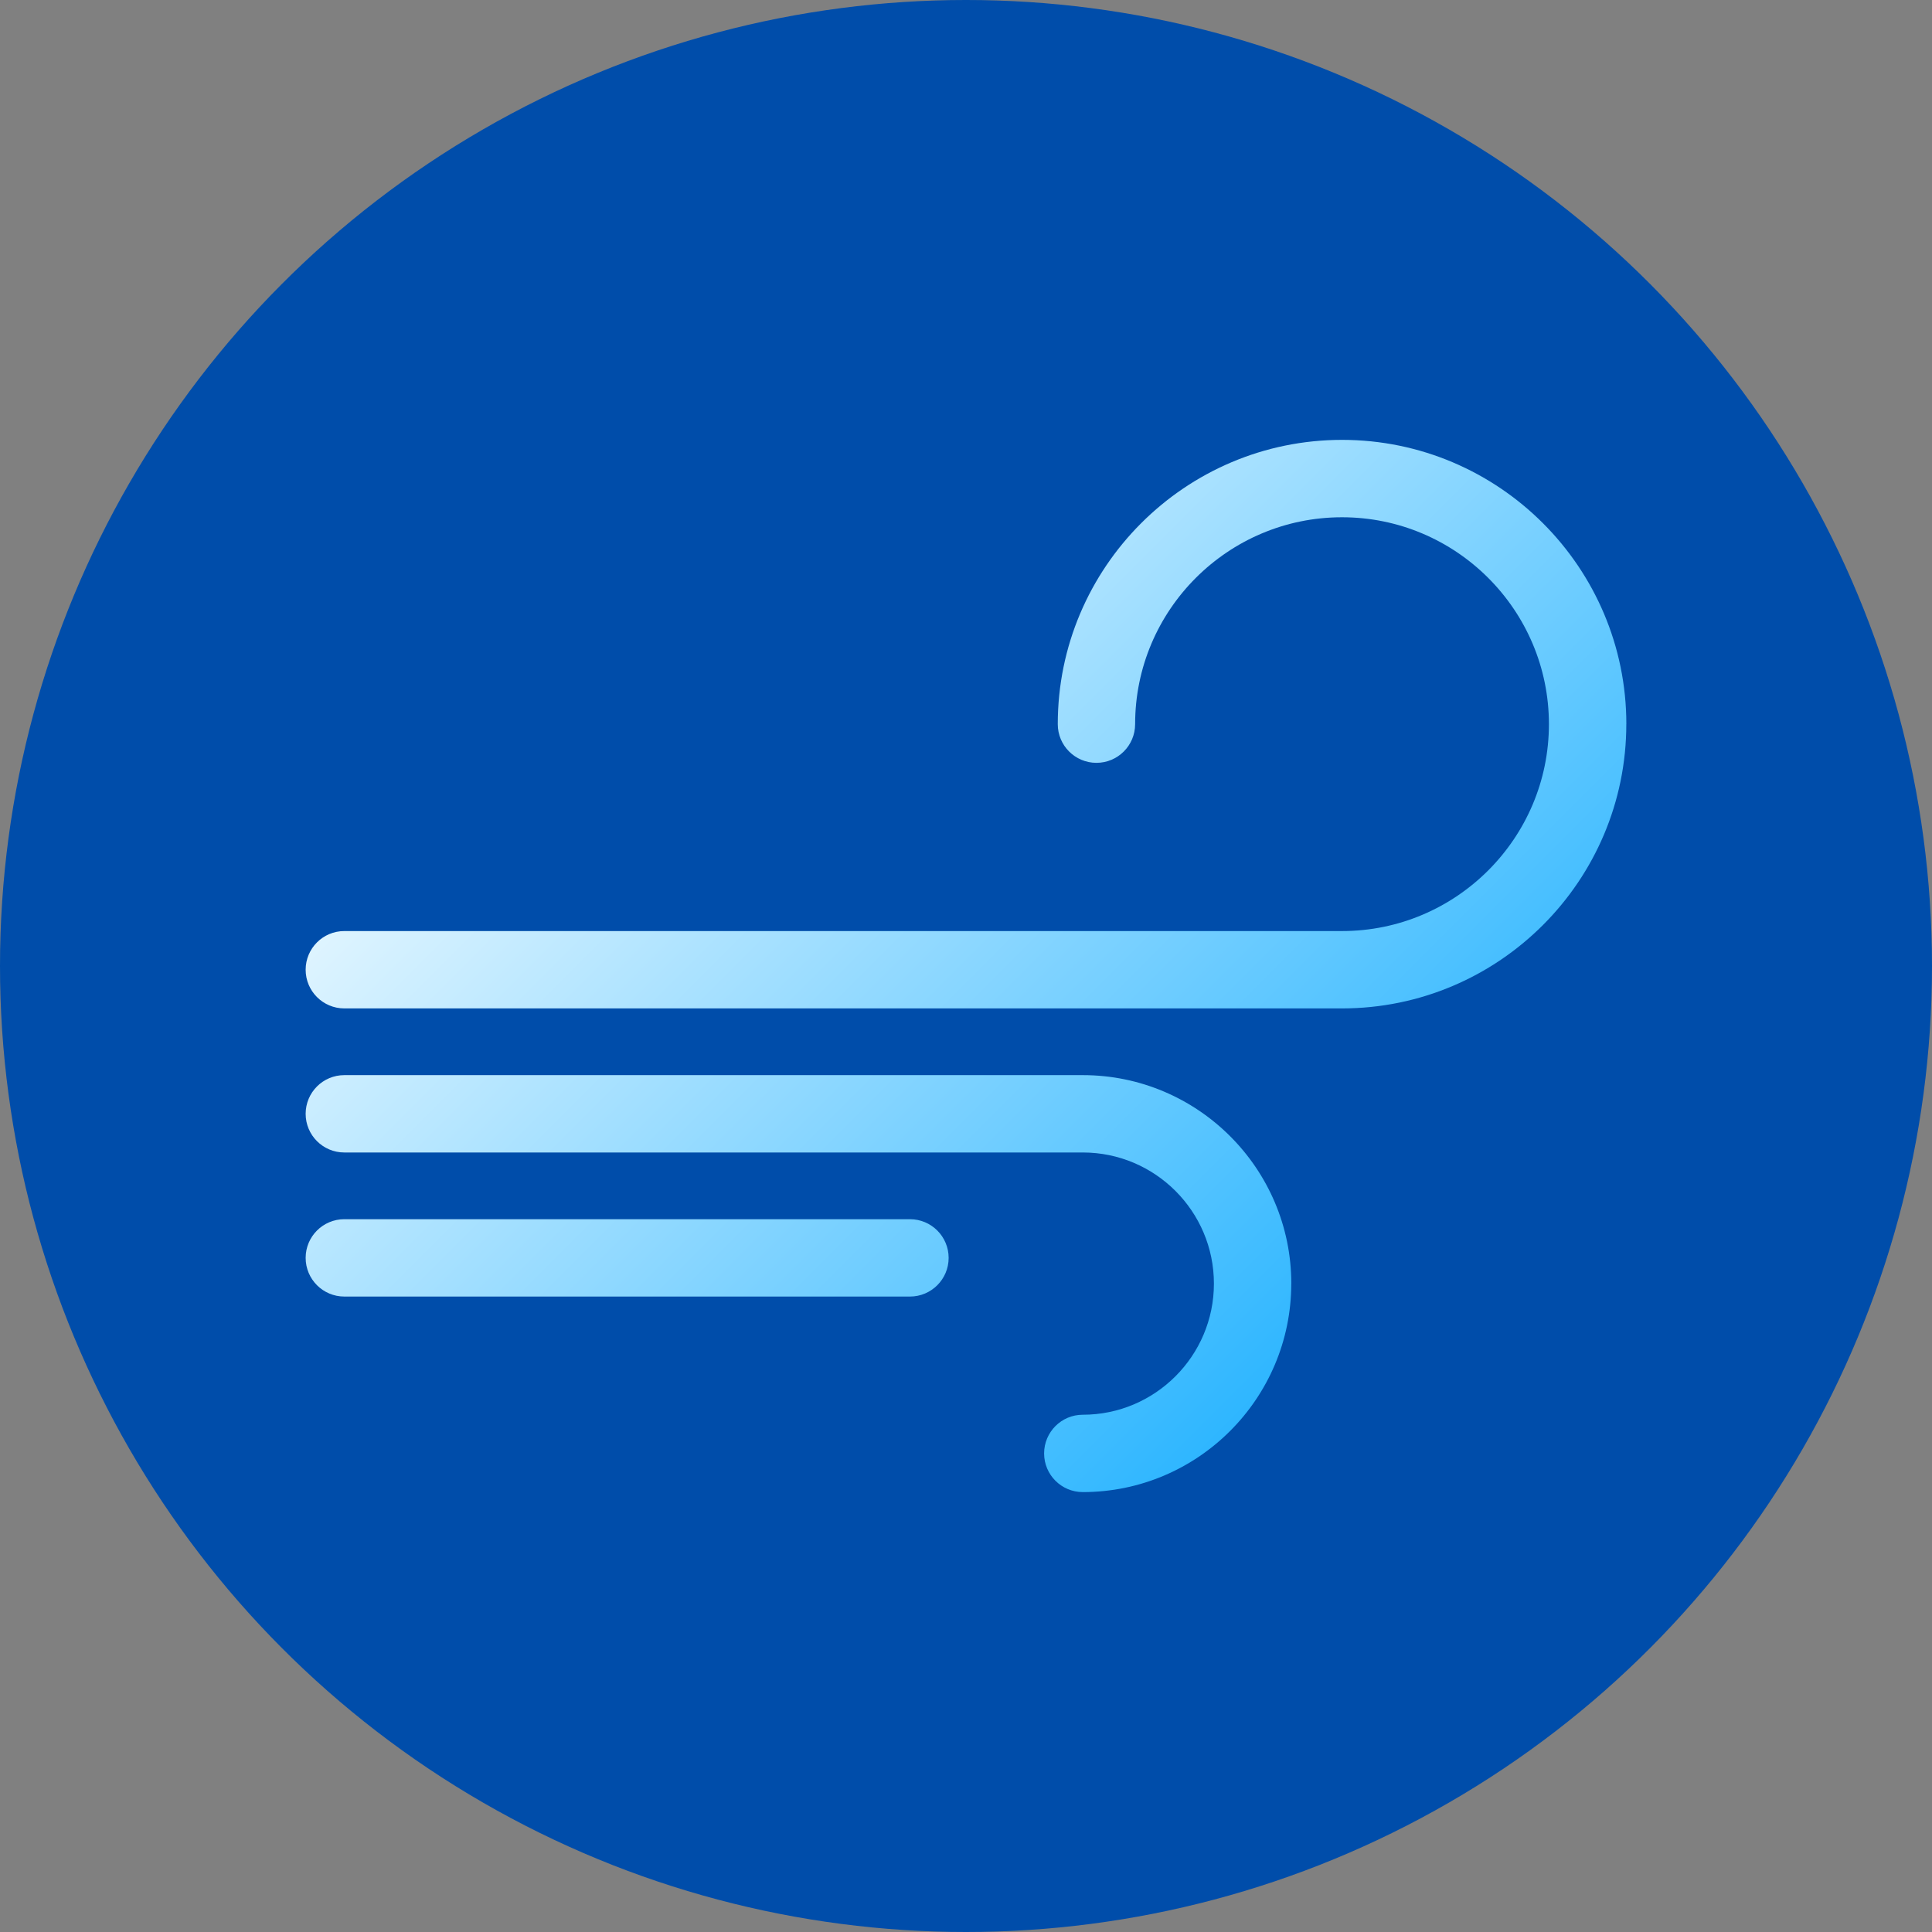 <svg id="Layer_2" viewBox="0 0 512 512" xmlns="http://www.w3.org/2000/svg" xmlns:xlink="http://www.w3.org/1999/xlink" data-name="Layer 2"><rect x="0" y="0" width="512" height="512" fill="#808080" stroke="none"/><linearGradient id="linear-gradient" gradientUnits="userSpaceOnUse" x1="170.29" x2="356.03" y1="163.47" y2="349.2"><stop offset="0" stop-color="#def4ff"/><stop offset="1" stop-color="#2eb6ff"/></linearGradient><g id="Icon"><g id="_35" data-name="35"><circle cx="256" cy="256" fill="#004daa" r="256"/><path id="_35-2" d="m241.15 343.6h-149.9c-5.66 0-10.25-4.59-10.25-10.25s4.59-10.25 10.25-10.25h149.9c5.66 0 10.25 4.59 10.25 10.25s-4.59 10.25-10.25 10.25zm189.85-151.69c0-41.54-33.8-75.34-75.34-75.34s-75.34 33.8-75.34 75.34c0 5.66 4.59 10.25 10.25 10.25s10.25-4.59 10.25-10.25c0-30.24 24.6-54.83 54.83-54.83s54.83 24.6 54.83 54.83-24.6 54.83-54.83 54.83h-264.4c-5.66 0-10.25 4.59-10.25 10.25s4.59 10.25 10.25 10.25h264.4c41.54 0 75.34-33.8 75.34-75.34zm-88.79 148.26c0-30.47-24.79-55.25-55.25-55.25h-195.71c-5.66 0-10.25 4.59-10.25 10.25s4.59 10.25 10.25 10.25h195.7c19.16 0 34.75 15.59 34.75 34.75s-15.59 34.75-34.75 34.75c-5.66 0-10.25 4.59-10.25 10.25s4.59 10.25 10.25 10.25c30.47 0 55.25-24.79 55.25-55.25z" fill="url(#linear-gradient)" data-name="35"/></g></g></svg>